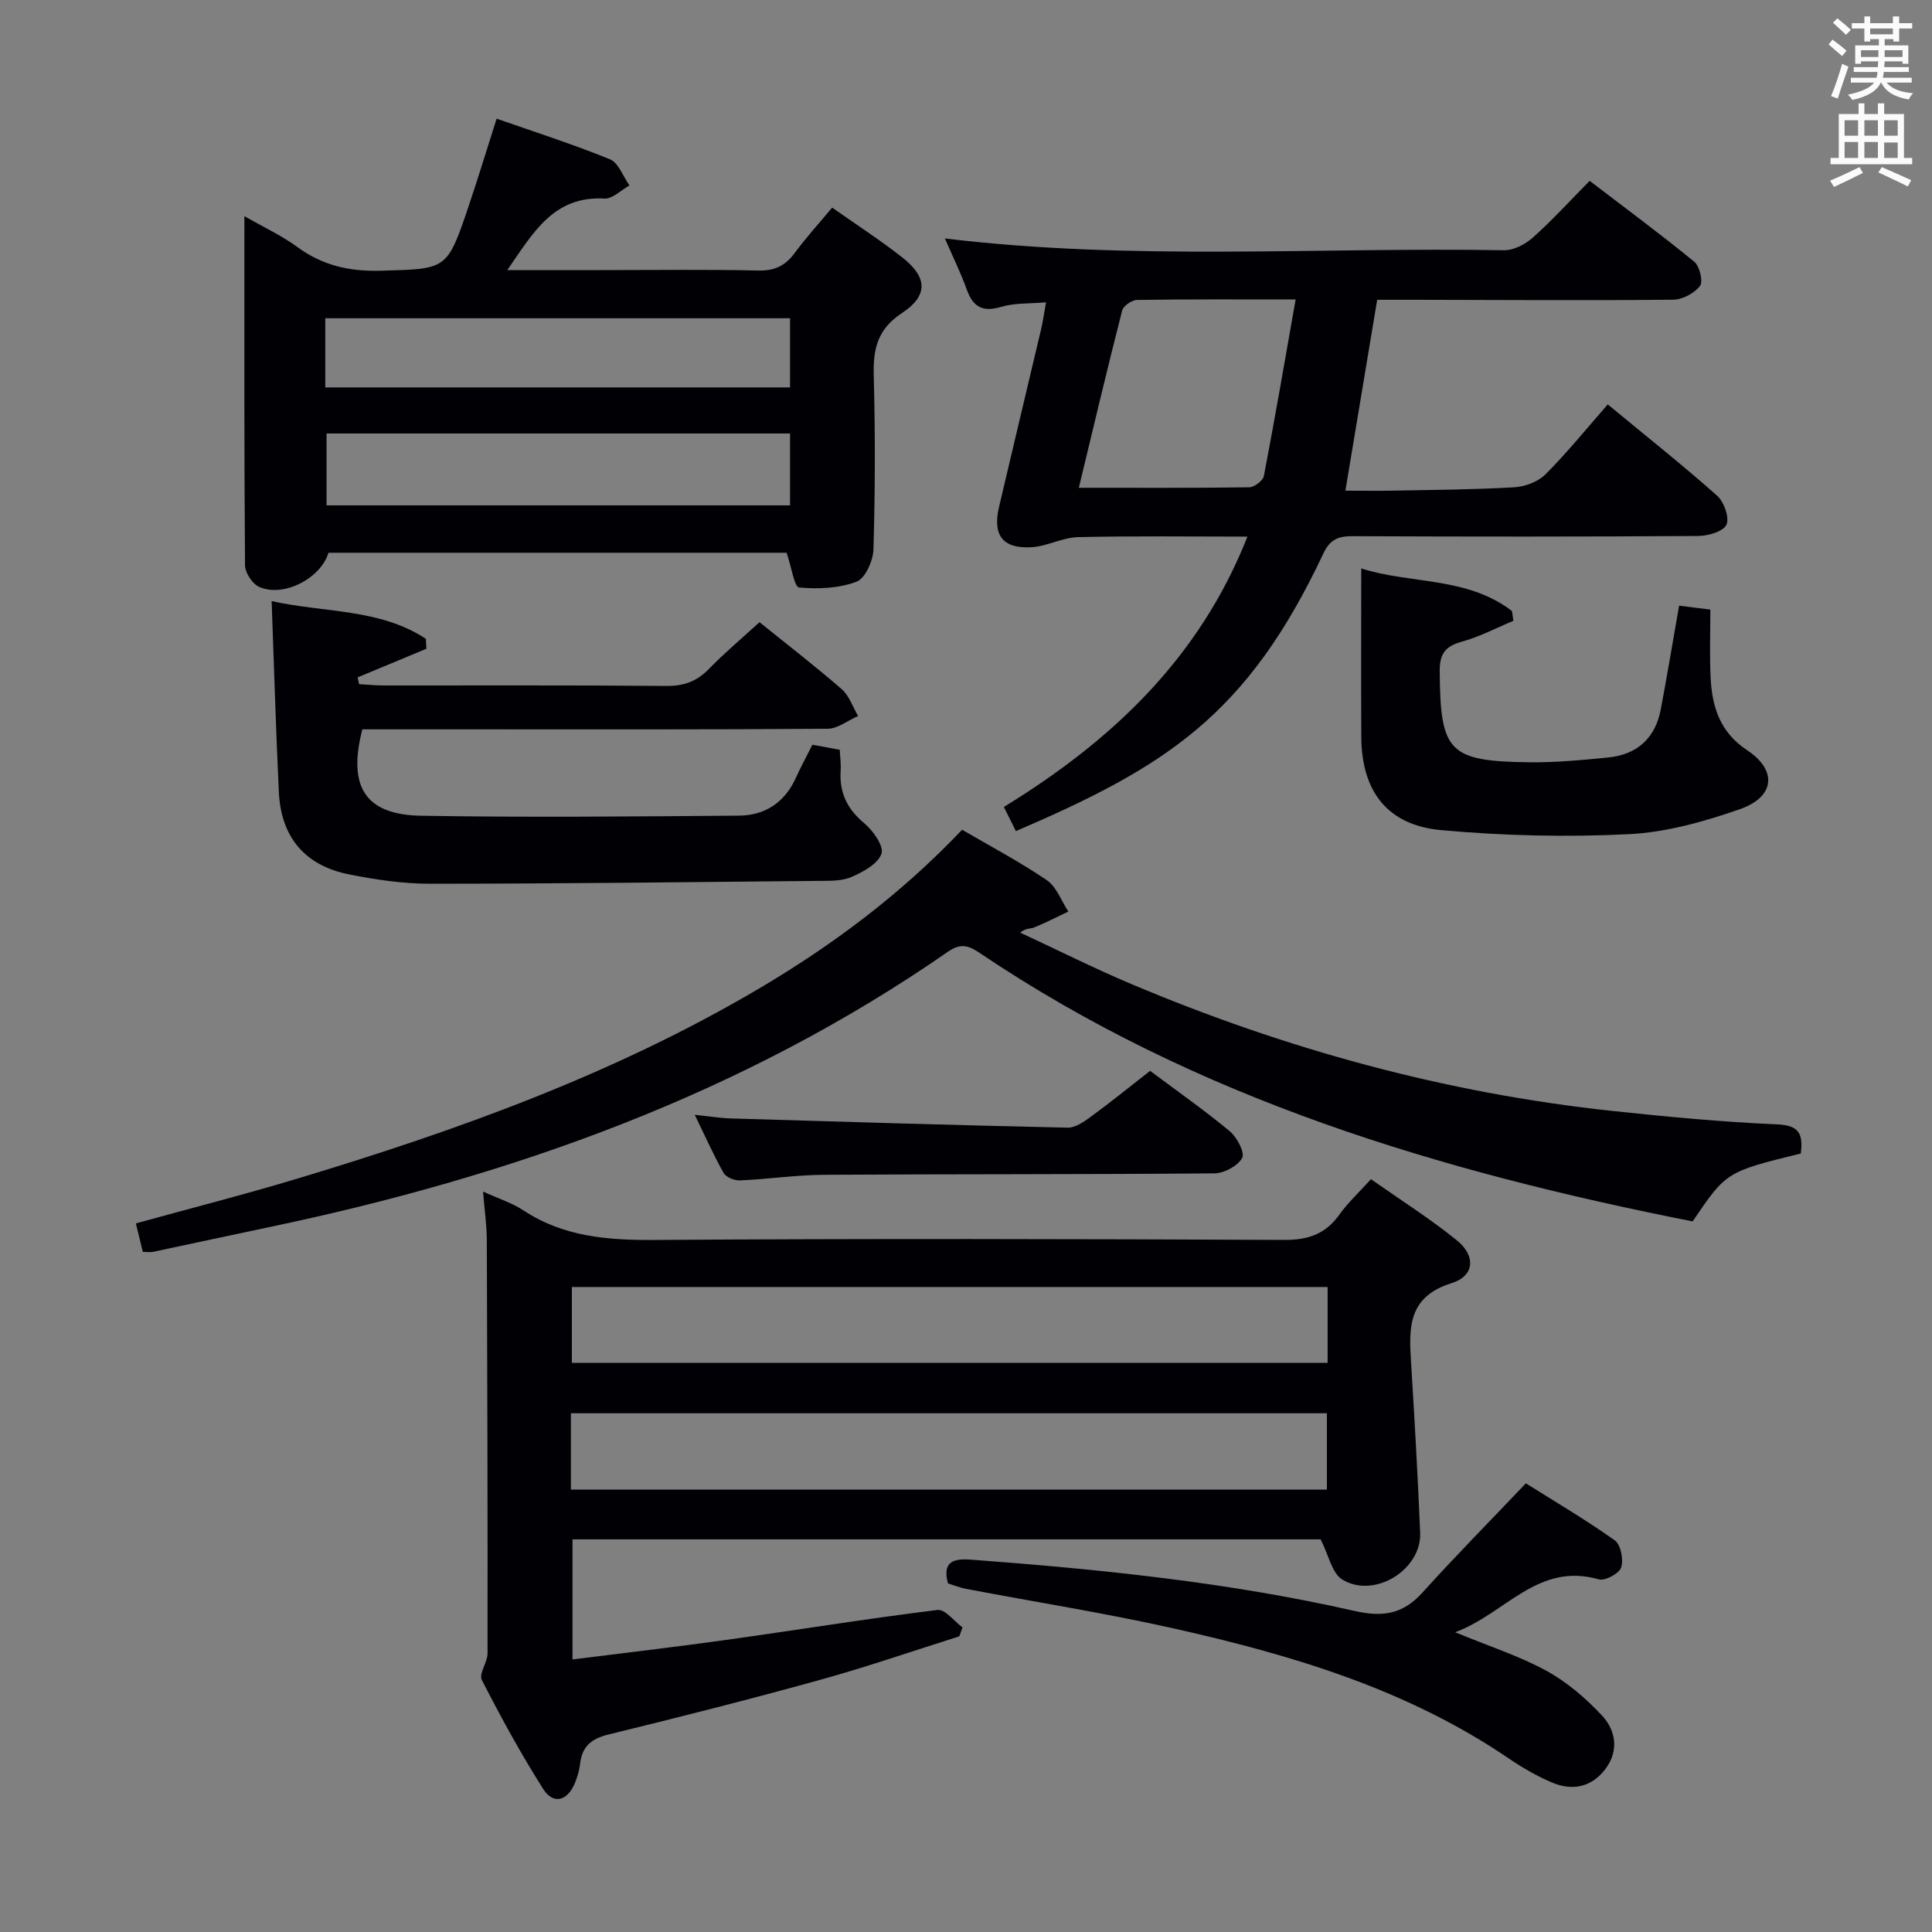 <svg enable-background="new 0 0 400 400" viewBox="0 0 400 400" xmlns="http://www.w3.org/2000/svg"><rect x="0" y="0" width="400" height="400" fill="#808080" stroke="none"/><g fill="#010105"><path d="m100.01 246.7c3.3 1.51 6.05 2.37 8.36 3.9 8.31 5.47 17.41 6.18 27.1 6.12 43.48-.3 86.97-.21 130.45-.01 4.98.02 8.55-1.24 11.41-5.27 1.72-2.42 3.95-4.47 6.51-7.3 5.97 4.19 12.11 8.08 17.73 12.61 4.01 3.22 3.78 7.4-1.03 8.91-9.04 2.83-8.85 9.18-8.4 16.34.73 11.77 1.4 23.55 1.89 35.33.32 7.68-9.53 13.77-16.15 9.68-2.12-1.31-2.77-4.99-4.46-8.3-50.71 0-102.62 0-154.89 0v24.86c10.72-1.35 21.23-2.57 31.7-4.03 14.63-2.04 29.22-4.41 43.88-6.22 1.55-.19 3.44 2.35 5.17 3.62-.22.62-.45 1.23-.67 1.85-9.59 3.02-19.11 6.32-28.8 9-14.55 4.03-29.18 7.74-43.84 11.32-3.57.87-5.48 2.49-5.87 6.1-.14 1.3-.54 2.61-1.03 3.84-1.52 3.83-4.5 4.67-6.61 1.34-4.62-7.29-8.78-14.89-12.7-22.57-.66-1.29 1.18-3.65 1.18-5.51.03-28.49-.04-56.98-.15-85.46-.01-3.16-.47-6.29-.78-10.15zm18.19 61.71h156.52c0-5.53 0-10.63 0-15.81-52.32 0-104.35 0-156.52 0zm156.67-41.95c-52.5 0-104.51 0-156.47 0v15.7h156.47c0-5.39 0-10.37 0-15.7z"/><path d="m210.33 172.07c-.86-1.73-1.59-3.19-2.49-5 22.19-13.61 40.44-30.66 50.43-55.97-12.17 0-23.64-.16-35.1.11-3.23.08-6.39 1.91-9.64 2.09-5.96.33-8.06-2.5-6.69-8.35 2.87-12.27 5.82-24.53 8.71-36.79.4-1.71.64-3.46 1.02-5.57-3.4.3-6.47.11-9.24.93-3.84 1.15-5.85.1-7.17-3.57-1.26-3.52-2.94-6.9-4.53-10.58 38.84 4.69 77.32 1.77 115.72 2.44 2 .04 4.41-1.2 5.97-2.59 3.97-3.53 7.57-7.49 11.8-11.78 7.35 5.62 14.65 11.01 21.66 16.75 1.12.92 1.87 4.1 1.18 5.01-1.16 1.51-3.61 2.83-5.53 2.85-17.66.18-35.33.05-52.99.02-2.66-.01-5.31 0-8.31 0-2.17 13.02-4.31 25.85-6.58 39.52 3.47 0 6.72.05 9.97-.01 8.32-.16 16.64-.21 24.94-.69 2.23-.13 4.93-1.11 6.47-2.64 4.47-4.46 8.45-9.4 12.94-14.52 8.47 7 15.75 12.76 22.66 18.92 1.43 1.27 2.58 4.57 1.9 6-.67 1.42-3.82 2.31-5.89 2.32-23.83.16-47.66.15-71.49.04-3-.01-4.69.67-6.08 3.62-15.73 33.43-32.52 44.08-63.64 57.44zm13.03-71.08c12.02 0 23.65.06 35.27-.1 1.06-.02 2.85-1.36 3.04-2.33 2.29-11.94 4.35-23.93 6.58-36.56-11.93 0-22.4-.07-32.85.1-1.07.02-2.83 1.23-3.07 2.2-3.08 12.03-5.94 24.12-8.97 36.69z"/><path d="m162.86 114.44c-31.4 0-63.14 0-94.85 0-1.62 5.33-9.3 9.3-14.33 7.08-1.41-.62-2.94-2.92-2.95-4.47-.19-23.8-.13-47.6-.13-72.3 4.09 2.35 7.79 4.06 11.02 6.43 5.22 3.82 10.79 5.05 17.23 4.87 13.64-.39 13.69-.1 18.11-13.17 1.96-5.8 3.74-11.66 5.86-18.31 7.74 2.71 15.73 5.26 23.47 8.41 1.78.73 2.71 3.56 4.03 5.42-1.73.95-3.51 2.81-5.18 2.71-10.5-.58-14.71 6.99-20.11 14.81h20.03c10.66 0 21.32-.15 31.97.09 3.38.07 5.58-1.01 7.52-3.65 2.35-3.19 5.03-6.13 7.74-9.38 5.05 3.56 9.94 6.72 14.49 10.29 5.25 4.12 5.47 7.91-.06 11.56-5.08 3.35-5.97 7.45-5.82 12.95.32 11.98.29 23.98-.06 35.96-.07 2.36-1.7 6.02-3.51 6.7-3.65 1.37-7.95 1.56-11.88 1.19-.98-.07-1.57-4.18-2.59-7.19zm.71-24.69c-32.13 0-64.02 0-95.96 0v14.88h95.96c0-5.05 0-9.8 0-14.88zm-96.23-9.54h96.23c0-4.97 0-9.56 0-14.32-32.22 0-64.17 0-96.23 0z"/><path d="m372.84 238.82c-15.43 3.79-15.43 3.79-22.4 14.06-52.25-10.33-102.77-25.38-147.59-55.57-2.28-1.54-3.94-2.1-6.55-.29-42.61 29.57-90.36 46.53-140.7 57.07-7.95 1.66-15.89 3.4-23.85 5.08-.62.13-1.29.02-2.18.02-.49-2.02-.95-3.89-1.44-5.9 11.37-3.14 22.6-6 33.67-9.34 32.99-9.95 65.31-21.58 95.16-39.17 15.41-9.08 29.63-19.71 42.23-32.99 5.96 3.48 11.97 6.65 17.55 10.45 2.02 1.38 3 4.28 4.45 6.49-2.36 1.12-4.7 2.31-7.11 3.31-.7.29-1.63.04-2.86 1.05 7.71 3.58 15.31 7.4 23.14 10.7 31.85 13.43 64.89 22.5 99.3 26.2 11.39 1.22 22.82 2.3 34.26 2.8 4.56.19 5.42 1.93 4.92 6.03z"/><path d="m88.28 134.32c-4.75 1.98-9.5 3.96-14.25 5.93.11.47.22.93.32 1.4 1.7.09 3.4.27 5.11.27 19.49.02 38.98-.08 58.46.1 3.63.03 6.31-.92 8.82-3.49 3.24-3.33 6.81-6.33 10.51-9.71 5.77 4.66 11.53 9.09 17.01 13.86 1.56 1.36 2.29 3.68 3.4 5.56-2.11.92-4.2 2.63-6.32 2.64-25.15.19-50.3.12-75.45.12-6.98 0-13.96 0-20.87 0-3.07 11.87.58 17.69 12.15 17.89 21.94.37 43.88.15 65.82-.02 5.38-.04 9.48-2.72 11.78-7.82 1.02-2.26 2.22-4.44 3.43-6.86 1.83.34 3.59.66 5.66 1.04.07 1.44.28 2.9.19 4.35-.29 4.5 1.32 7.89 4.86 10.84 1.84 1.53 4.13 4.77 3.59 6.33-.73 2.11-3.8 3.77-6.21 4.82-2.03.88-4.57.79-6.88.81-26.8.26-53.6.58-80.39.59-5.6 0-11.27-.85-16.77-1.94-9.16-1.83-14.08-7.73-14.52-17.08-.61-12.9-.99-25.81-1.49-39.5 10.94 2.44 22.37 1.51 31.93 7.81.03.68.07 1.37.11 2.06z"/><path d="m301.27 337.94c7.11 2.93 13.31 4.92 18.9 7.98 4.27 2.34 8.17 5.69 11.51 9.27 2.86 3.06 3.54 7.25.74 11.01-2.86 3.84-6.87 4.65-11.12 2.84-3.18-1.35-6.23-3.13-9.09-5.08-21.01-14.27-44.84-21.34-69.21-26.81-14.23-3.19-28.67-5.47-43.01-8.2-1.28-.24-2.51-.75-3.72-1.12-1.26-4.64 1.28-5.18 4.81-4.92 26.66 2 53.25 4.68 79.36 10.62 5.84 1.33 10.02.67 14.03-3.77 6.79-7.51 13.91-14.73 21.44-22.65 5.73 3.6 12.26 7.44 18.42 11.81 1.24.88 1.84 3.99 1.31 5.61-.41 1.25-3.34 2.83-4.63 2.46-12.64-3.63-19.32 7.1-29.74 10.95z"/><path d="m347.64 125.4c2.3.29 4.08.51 6.47.81 0 4.6-.16 9.22.04 13.82.27 6.17 1.85 11.51 7.61 15.32 6.24 4.13 5.71 9.63-1.45 12.15-7.43 2.61-15.34 4.83-23.14 5.21-12.89.64-25.92.33-38.77-.84-11.18-1.01-16.5-8.06-16.56-19.31-.06-11.42-.01-22.84-.01-34.87 10.1 3.25 21.91 1.65 31.21 8.82.1.67.19 1.35.29 2.02-3.5 1.46-6.91 3.27-10.54 4.28-3.4.94-4.74 2.35-4.71 6.12.11 16.7 1.78 18.68 18.48 18.89 5.46.07 10.94-.45 16.39-.99 5.98-.59 9.75-3.99 10.89-9.93 1.33-6.98 2.47-13.99 3.8-21.5z"/><path d="m238.12 221.71c5.68 4.25 11.25 8.15 16.47 12.48 1.5 1.25 3.19 4.43 2.59 5.54-.89 1.66-3.73 3.18-5.75 3.2-26.95.24-53.91.13-80.86.3-5.8.04-11.59.91-17.39 1.16-1.13.05-2.86-.66-3.37-1.56-2.03-3.57-3.69-7.35-5.97-12.02 3.1.32 5.26.68 7.44.75 23.24.7 46.49 1.4 69.74 1.91 1.59.04 3.38-1.2 4.79-2.24 4.14-3.03 8.13-6.26 12.31-9.52z"/></g><path d="m378.6 9.2.8-1c.9.7 1.9 1.4 2.9 2.3l-.9 1.1c-1.1-.9-2-1.7-2.8-2.4zm.5 10.7c.9-2.1 1.6-4.3 2.3-6.7.4.2.8.4 1.3.6-.7 2.1-1.5 4.3-2.2 6.6zm.4-15.2.9-.9c1 .8 2 1.6 2.8 2.4l-1 1c-1-.9-1.9-1.8-2.7-2.5zm12.5-1.3h1.2v1.4h2.7v1.1h-2.7v2.7h-1.2v-.5h-1.8v1.3h4.9v3.8h-1.2v-.5h-3.7c0 .4-.1.9-.1 1.2h5.1v1h-5.2c0 .5-.1.9-.2 1.2h6v1h-5.2c1.1 1.3 2.9 2 5.5 2.2-.4.4-.7.8-.9 1.3-2.9-.5-4.8-1.6-5.7-3.5h-.1c-.8 1.7-2.7 2.9-5.9 3.6-.2-.4-.6-.8-.9-1.1 2.8-.6 4.6-1.4 5.4-2.5h-4.8v-1h5.3c.1-.3.2-.7.2-1.2h-4.9v-1h5c0-.4 0-.8.1-1.2h-3.6v.5h-1.2v-3.8h4.9v-1.3h-1.8v.5h-1.2v-2.7h-2.6v-1.1h2.6v-1.4h1.2v1.4h4.7v-1.4zm-6.7 8.4h3.6c0-.4 0-.9 0-1.4h-3.6zm1.9-4.7h4.7v-1.2h-4.7zm6.7 3.3h-3.7v1.4h3.7z" fill="#fafbfa"/><path d="m384.7 21.4h1.3v2.2h2.8v-2.2h1.3v2.2h4.1v9.1h1.7v1.3h-16.9v-1.3h1.7v-9.1h4.1v-2.2zm.3 13.2.7 1.2c-1.8.9-3.8 1.9-6 2.9-.2-.4-.5-.8-.8-1.3 2.4-1 4.4-2 6.1-2.8zm-3.1-6.5h2.8v-3.2h-2.8zm0 4.6h2.8v-3.3h-2.8zm4.1-4.6h2.8v-3.2h-2.8zm0 4.6h2.8v-3.3h-2.8zm3.6 1.9c2.1.9 4.1 1.8 6.1 2.7l-.7 1.3c-2.2-1.1-4.2-2-6.1-2.9zm3.3-9.7h-2.8v3.2h2.8zm-2.8 7.8h2.8v-3.2h-2.8z" fill="#fafbfa"/></svg>